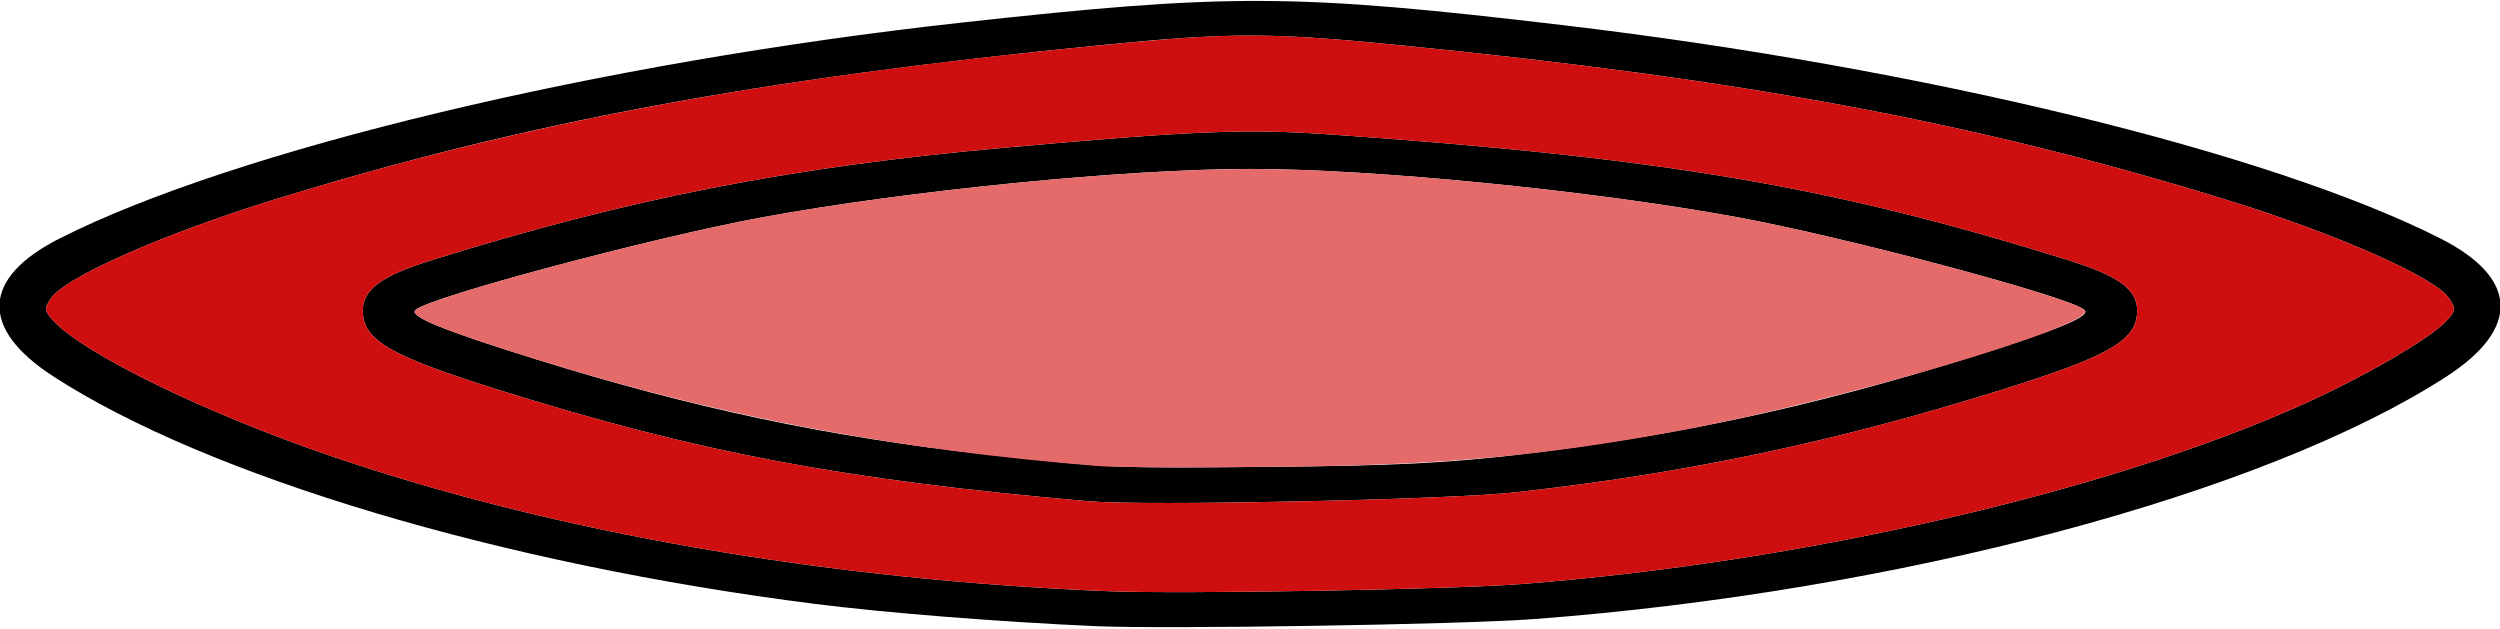 <svg width="600" height="151" xmlns="http://www.w3.org/2000/svg">
    <path d="M263.02 150.28c-23.02-1.02-50.29-3.17-67.39-5.34-75.08-9.5-145.8-30.61-182.81-54.59-17.79-11.53-17.23-23.66 1.53-33.14C56.4 35.95 144.07 14.97 230.82 5.42c64.03-7.06 79.96-6.99 144.33.62 86.12 10.2 169.6 30.49 210.5 51.17 18.76 9.48 19.32 21.61 1.53 33.14-43.55 28.23-132.03 51.73-219.19 58.24-17.28 1.3-88.17 2.43-104.97 1.69m102-10.1c67.35-5.21 140.6-22.03 187.48-43.05 14.61-6.54 30.66-15.85 34.58-20.05 2.32-2.47 2.38-2.91.71-5.46-3.27-5.02-26.86-15.45-53.63-23.72-59.92-18.51-115.57-28.89-198.83-37.11-30.39-3-40.27-3-70.66 0-83.26 8.22-138.91 18.6-198.83 37.11-26.77 8.27-50.36 18.7-53.63 23.72-1.67 2.55-1.61 2.99.71 5.46 7.49 8.01 36.62 22.17 66.76 32.45 53.61 18.29 118.82 29.62 186.32 32.36 17.42.72 82.16-.41 99.02-1.71" />
    <path d="M261.23 120.3c-58.8-5.12-93.87-11.75-141.95-26.85-25.81-8.1-32.2-11.85-32.2-18.91 0-5.09 4.45-8.34 16.66-12.15 47.07-14.69 85.98-22.33 137.21-26.93 45.8-4.11 58.1-4.61 78.61-3.17 80.03 5.62 120.19 12.46 176.7 30.1 12.21 3.81 16.66 7.06 16.66 12.15 0 7.06-6.39 10.81-32.2 18.91-39.77 12.49-75.95 20.14-116.9 24.69-16.37 1.82-88.88 3.34-102.59 2.16m103.11-11.18c38.39-4.62 69.99-11.37 106.8-22.83 22.53-7.01 30.77-10.37 29.17-11.89-3.24-3.06-56.97-17.42-83.41-22.28-34.75-6.39-87.13-11.58-116.9-11.58-29.77 0-82.15 5.19-116.9 11.58-26.44 4.86-80.17 19.22-83.41 22.28-1.6 1.52 6.64 4.88 29.17 11.89 37.71 11.74 69.96 18.56 107.48 22.72 31.11 3.44 30.13 3.39 70.22 3.02 28.02-.27 41.3-.94 57.78-2.91" />
    <path fill="#cf0f0f" d="M266 141.89c-67.5-2.74-132.71-14.07-186.32-32.36-30.14-10.28-59.27-24.44-66.76-32.45-2.32-2.47-2.38-2.91-.71-5.46 3.27-5.02 26.86-15.45 53.63-23.72 61.07-18.86 120.02-29.71 204.86-37.67 25.65-2.4 35.42-2.32 64.63.56 83.26 8.22 138.91 18.6 198.83 37.11 26.77 8.27 50.36 18.7 53.63 23.72 1.67 2.55 1.61 2.99-.71 5.46-3.92 4.2-19.97 13.51-34.58 20.05-46.88 21.02-120.13 37.84-187.48 43.05-16.86 1.3-81.6 2.43-99.02 1.71m97.82-23.75c40.95-4.55 77.13-12.2 116.9-24.69 25.81-8.1 32.2-11.85 32.2-18.91 0-5.09-4.45-8.34-16.66-12.15-56.51-17.64-96.67-24.48-176.7-30.1-20.51-1.44-32.81-.94-78.61 3.17-51.23 4.6-90.14 12.24-137.21 26.93-12.21 3.81-16.66 7.06-16.66 12.15 0 7.06 6.39 10.81 32.2 18.91 48.08 15.1 83.15 21.73 141.95 26.85 13.71 1.18 86.22-.34 102.59-2.16" />
    <path fill="#e56b6b" d="M264.21 111.9c-48.9-3.86-91.2-11.86-135.35-25.61-22.53-7.01-30.77-10.37-29.17-11.89 3.24-3.06 56.97-17.42 83.41-22.28 34.71-6.39 86.84-11.54 116.9-11.57 29.71-.02 82.08 5.17 116.9 11.57 26.44 4.86 80.17 19.22 83.41 22.28 3.62 3.42-58.65 21.89-98.39 29.18-32.57 5.97-56.32 8.08-95.36 8.45-20.02.19-39.06.13-42.35-.13" />
</svg>